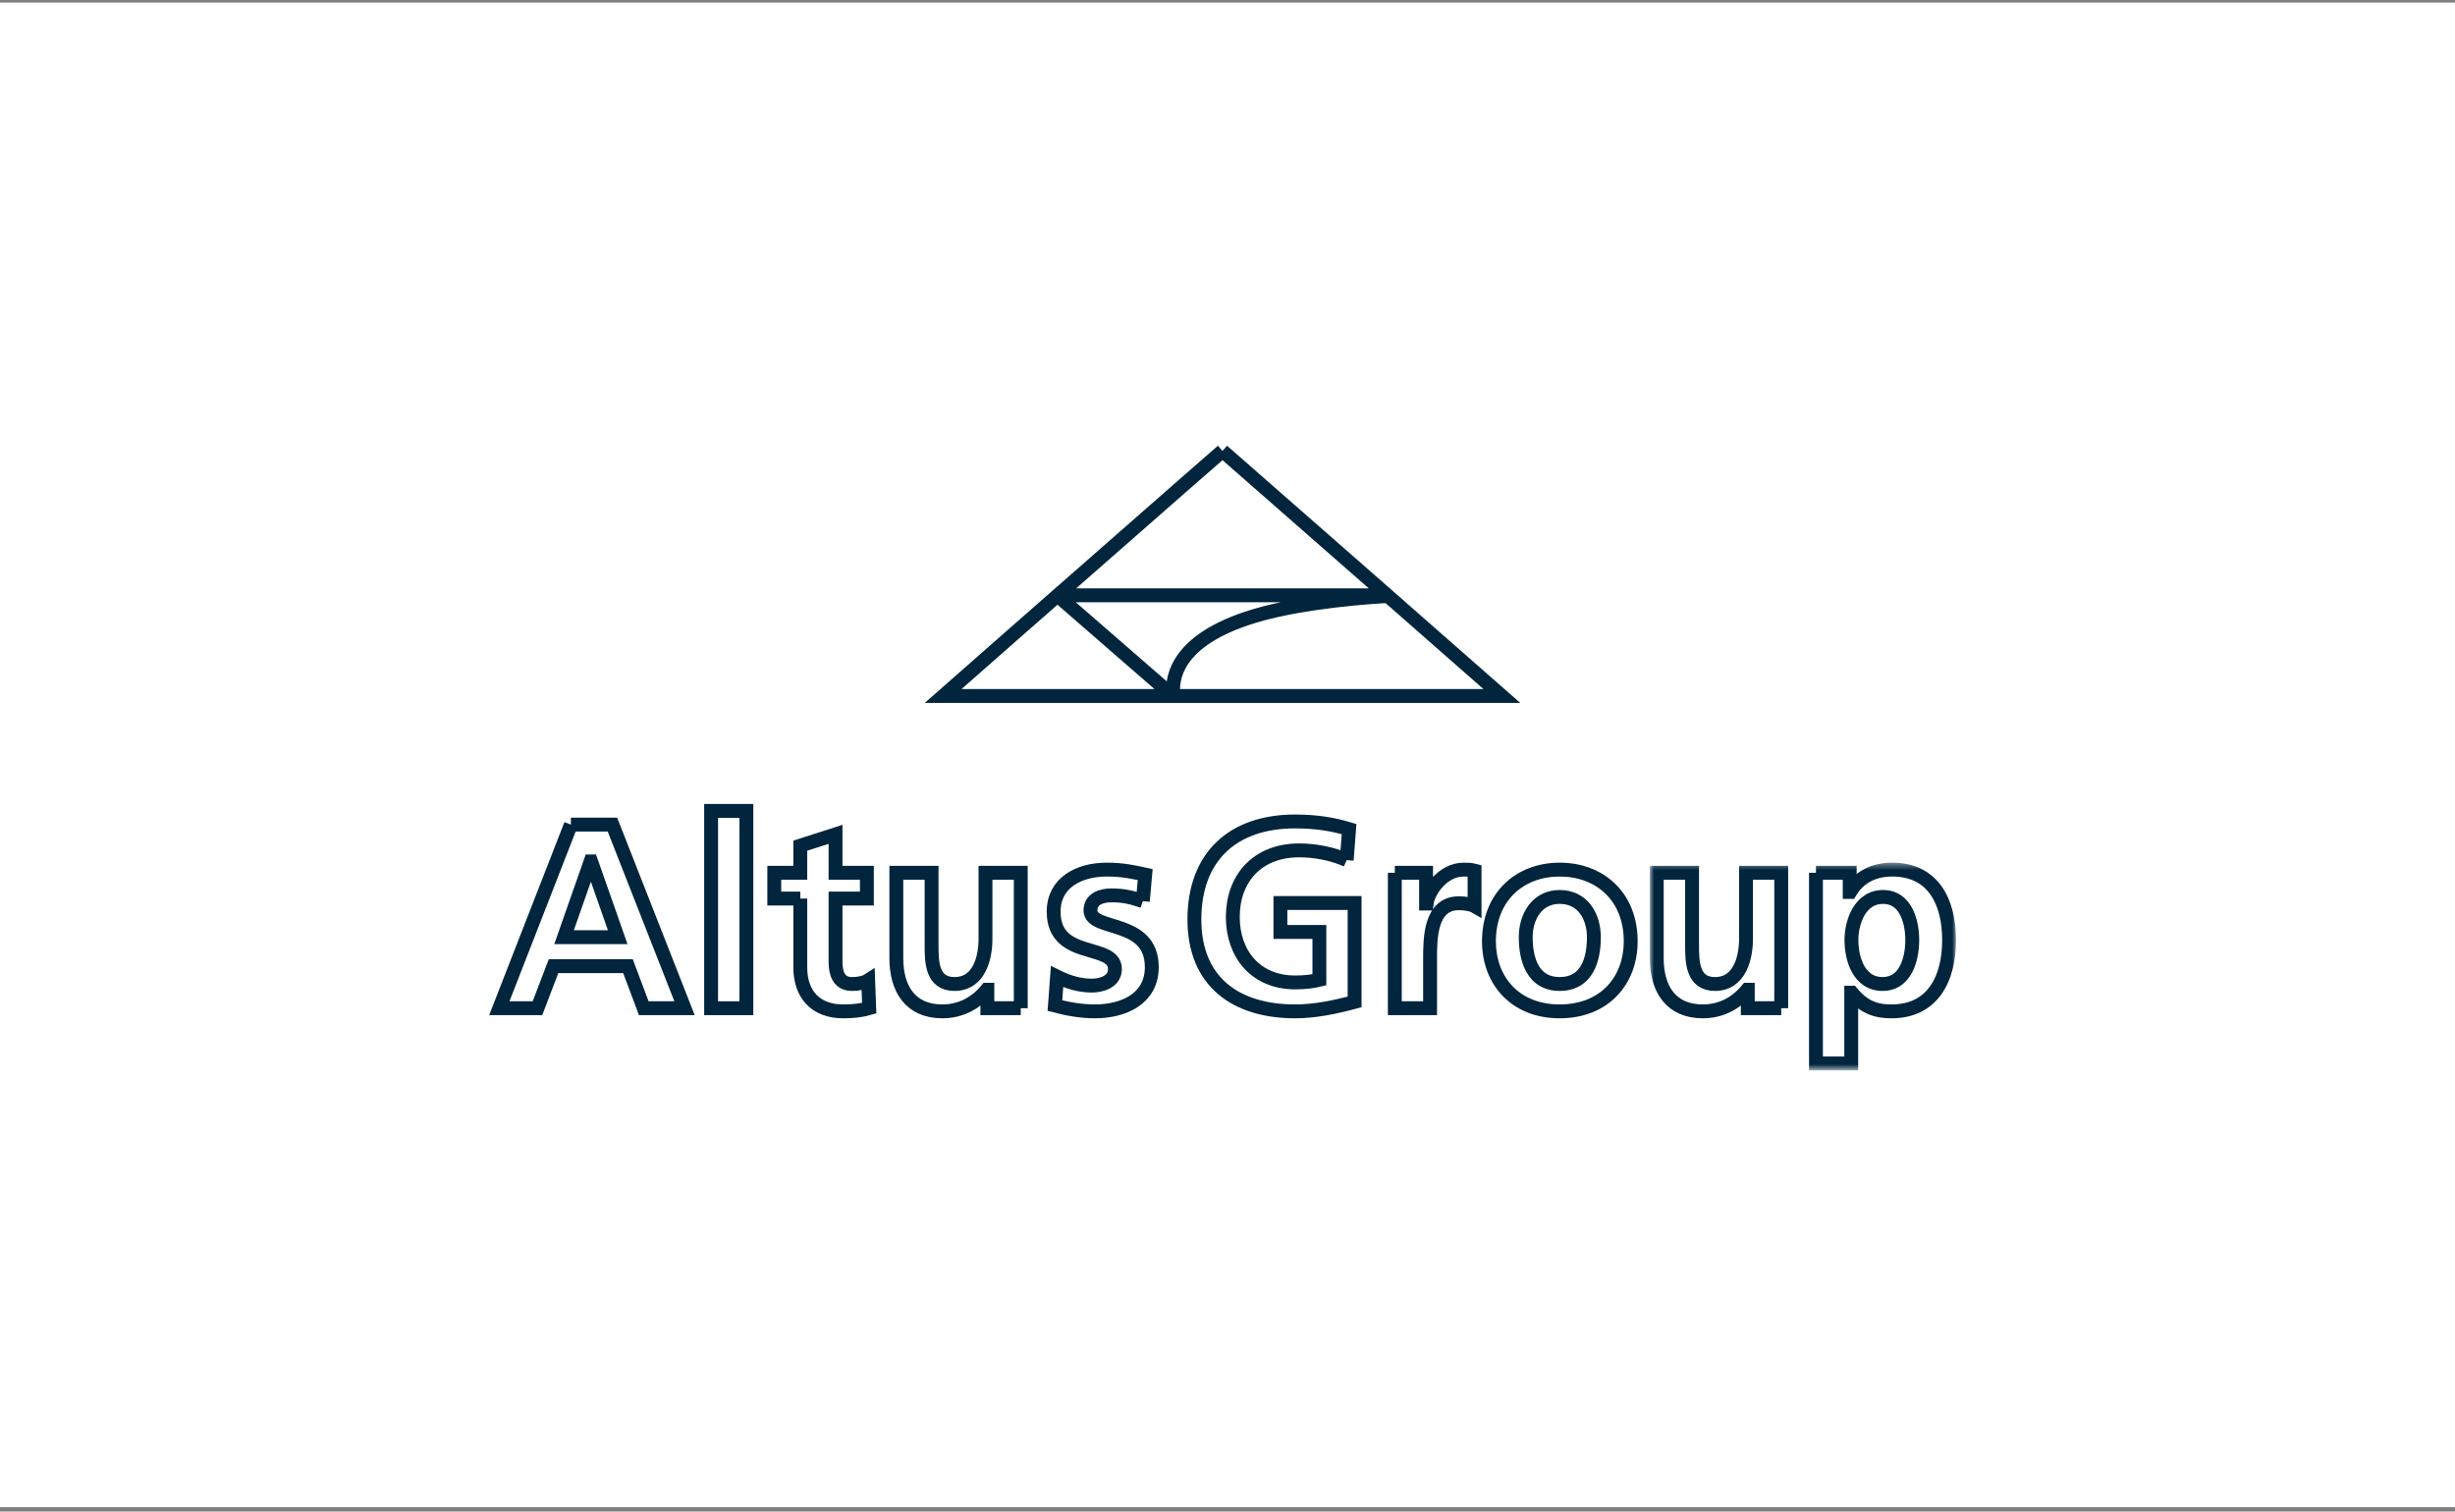 <svg width="354" height="218" viewBox="0 0 354 218" fill="none" xmlns="http://www.w3.org/2000/svg">
<rect x="0" y="0" width="354" height="218" fill="#808080" stroke="none"/>
<rect width="354" height="217" transform="translate(0 0.37)" fill="white"/>
<path fill-rule="evenodd" clip-rule="evenodd" d="M85.237 124.24H85.167L81.334 135.164H89.072L85.237 124.24ZM82.321 118.928H88.312L98.707 145.406H92.827L90.553 139.34H79.818L77.5 145.406H72L82.321 118.928V118.928Z" fill="white" fill-opacity="0.05"/>
<path d="M85.237 124.24L86.18 123.909L85.946 123.24H85.237V124.24ZM85.167 124.24V123.24H84.458L84.223 123.909L85.167 124.24ZM81.334 135.164L80.39 134.833L79.923 136.164H81.334V135.164ZM89.072 135.164V136.164H90.483L90.016 134.833L89.072 135.164ZM88.312 118.928L89.243 118.563L88.994 117.928H88.312V118.928ZM98.707 145.406V146.406H100.174L99.638 145.041L98.707 145.406ZM92.827 145.406L91.891 145.757L92.134 146.406H92.827V145.406ZM90.553 139.34L91.489 138.989L91.246 138.34H90.553V139.34ZM79.818 139.34V138.34H79.13L78.884 138.983L79.818 139.34ZM77.5 145.406V146.406H78.188L78.434 145.763L77.5 145.406ZM72 145.406L71.068 145.043L70.537 146.406H72V145.406ZM85.237 123.24H85.167V125.24H85.237V123.24ZM84.223 123.909L80.39 134.833L82.278 135.495L86.111 124.571L84.223 123.909ZM81.334 136.164H89.072V134.164H81.334V136.164ZM90.016 134.833L86.18 123.909L84.293 124.572L88.129 135.496L90.016 134.833ZM82.321 119.928H88.312V117.928H82.321V119.928ZM87.381 119.294L97.776 145.772L99.638 145.041L89.243 118.563L87.381 119.294ZM98.707 144.406H92.827V146.406H98.707V144.406ZM93.763 145.055L91.489 138.989L89.617 139.691L91.891 145.757L93.763 145.055ZM90.553 138.34H79.818V140.34H90.553V138.34ZM78.884 138.983L76.566 145.049L78.434 145.763L80.752 139.697L78.884 138.983ZM77.5 144.406H72V146.406H77.5V144.406ZM72.932 145.77L83.253 119.292L81.389 118.565L71.068 145.043L72.932 145.77Z" fill="#00253D"/>
<path fill-rule="evenodd" clip-rule="evenodd" d="M102.539 145.406H107.625V116.951H102.539V145.406Z" fill="white" fill-opacity="0.05" stroke="#00253D" stroke-width="2"/>
<path fill-rule="evenodd" clip-rule="evenodd" d="M115.4 129.591H111.646V125.869H115.4V121.962L120.481 120.329V125.869H124.999V129.591H120.481V138.691C120.481 140.361 120.938 141.913 122.872 141.913C123.78 141.913 124.655 141.731 125.189 141.388L125.336 145.406C124.277 145.71 123.099 145.862 121.578 145.862C117.601 145.862 115.4 143.395 115.4 139.526V129.591" fill="white" fill-opacity="0.05"/>
<path d="M115.4 129.591H111.646V125.869H115.4V121.962L120.481 120.329V125.869H124.999V129.591H120.481V138.691C120.481 140.361 120.938 141.913 122.872 141.913C123.78 141.913 124.655 141.731 125.189 141.388L125.336 145.406C124.277 145.71 123.099 145.862 121.578 145.862C117.601 145.862 115.4 143.395 115.4 139.526V129.591" stroke="#00253D" stroke-width="2"/>
<path fill-rule="evenodd" clip-rule="evenodd" d="M147.189 145.406H142.372V142.746H142.297C140.74 144.648 138.54 145.862 135.887 145.862C131.257 145.862 129.248 142.599 129.248 138.198V125.869H134.33V136.302C134.33 138.691 134.362 141.913 137.627 141.913C141.307 141.913 142.103 137.933 142.103 135.429V125.869H147.189V145.406" fill="white" fill-opacity="0.05"/>
<path d="M147.189 145.406H142.372V142.746H142.297C140.74 144.648 138.54 145.862 135.887 145.862C131.257 145.862 129.248 142.599 129.248 138.198V125.869H134.33V136.302C134.33 138.691 134.362 141.913 137.627 141.913C141.307 141.913 142.103 137.933 142.103 135.429V125.869H147.189V145.406" stroke="#00253D" stroke-width="2"/>
<path fill-rule="evenodd" clip-rule="evenodd" d="M164.792 129.969C163.236 129.436 162.098 129.133 160.239 129.133C158.872 129.133 157.241 129.623 157.241 131.292C157.241 134.405 166.082 132.429 166.082 139.484C166.082 144.04 162.022 145.862 157.883 145.862C155.95 145.862 153.978 145.524 152.116 145.029L152.422 140.854C154.017 141.649 155.688 142.146 157.432 142.146C158.721 142.146 160.767 141.649 160.767 139.754C160.767 135.92 151.932 138.542 151.932 131.486C151.932 127.27 155.607 125.416 159.591 125.416C161.985 125.416 163.541 125.793 165.131 126.137L164.792 129.969" fill="white" fill-opacity="0.05"/>
<path d="M164.792 129.969C163.236 129.436 162.098 129.133 160.239 129.133C158.872 129.133 157.241 129.623 157.241 131.292C157.241 134.405 166.082 132.429 166.082 139.484C166.082 144.04 162.022 145.862 157.883 145.862C155.95 145.862 153.978 145.524 152.116 145.029L152.422 140.854C154.017 141.649 155.688 142.146 157.432 142.146C158.721 142.146 160.767 141.649 160.767 139.754C160.767 135.92 151.932 138.542 151.932 131.486C151.932 127.27 155.607 125.416 159.591 125.416C161.985 125.416 163.541 125.793 165.131 126.137L164.792 129.969" stroke="#00253D" stroke-width="2"/>
<path fill-rule="evenodd" clip-rule="evenodd" d="M194.192 124.049C192.143 123.103 189.485 122.642 187.362 122.642C181.178 122.642 177.765 126.82 177.765 132.243C177.765 137.632 181.106 141.687 186.748 141.687C188.196 141.687 189.336 141.535 190.248 141.311V134.405H184.629V130.235H195.329V144.496C192.521 145.255 189.601 145.862 186.748 145.862C178.177 145.862 172.227 141.575 172.227 132.619C172.227 123.555 177.765 118.472 186.748 118.472C189.827 118.472 192.258 118.891 194.53 119.572L194.192 124.049" fill="white" fill-opacity="0.05"/>
<path d="M194.192 124.049C192.143 123.103 189.485 122.642 187.362 122.642C181.178 122.642 177.765 126.82 177.765 132.243C177.765 137.632 181.106 141.687 186.748 141.687C188.196 141.687 189.336 141.535 190.248 141.311V134.405H184.629V130.235H195.329V144.496C192.521 145.255 189.601 145.862 186.748 145.862C178.177 145.862 172.227 141.575 172.227 132.619C172.227 123.555 177.765 118.472 186.748 118.472C189.827 118.472 192.258 118.891 194.53 119.572L194.192 124.049" stroke="#00253D" stroke-width="2"/>
<path fill-rule="evenodd" clip-rule="evenodd" d="M201.127 125.869H205.633V130.309H205.716C205.948 128.486 208.038 125.416 211.067 125.416C211.553 125.416 212.088 125.416 212.627 125.563V130.686C212.165 130.421 211.253 130.271 210.345 130.271C206.211 130.271 206.211 135.429 206.211 138.241V145.406H201.127V125.869" fill="white" fill-opacity="0.05"/>
<path d="M201.127 125.869H205.633V130.309H205.716C205.948 128.486 208.038 125.416 211.067 125.416C211.553 125.416 212.088 125.416 212.627 125.563V130.686C212.165 130.421 211.253 130.271 210.345 130.271C206.211 130.271 206.211 135.429 206.211 138.241V145.406H201.127V125.869" stroke="#00253D" stroke-width="2"/>
<path fill-rule="evenodd" clip-rule="evenodd" d="M224.897 141.913C228.809 141.913 229.831 138.425 229.831 135.164C229.831 132.171 228.237 129.359 224.897 129.359C221.598 129.359 220.003 132.243 220.003 135.164C220.003 138.388 221.031 141.913 224.897 141.913ZM224.897 125.416C230.704 125.416 235.141 129.319 235.141 135.767C235.141 141.388 231.385 145.862 224.897 145.862C218.452 145.862 214.698 141.388 214.698 135.767C214.698 129.319 219.138 125.416 224.897 125.416V125.416Z" fill="white" fill-opacity="0.05"/>
<path d="M224.897 142.913C227.221 142.913 228.778 141.842 229.696 140.265C230.569 138.763 230.831 136.869 230.831 135.164H228.831C228.831 136.721 228.582 138.201 227.967 139.259C227.396 140.241 226.486 140.913 224.897 140.913V142.913ZM230.831 135.164C230.831 133.506 230.392 131.826 229.414 130.536C228.412 129.213 226.885 128.359 224.897 128.359V130.359C226.249 130.359 227.19 130.912 227.82 131.743C228.474 132.607 228.831 133.83 228.831 135.164H230.831ZM224.897 128.359C222.916 128.359 221.402 129.243 220.412 130.568C219.445 131.863 219.003 133.538 219.003 135.164H221.003C221.003 133.87 221.359 132.642 222.014 131.765C222.647 130.918 223.579 130.359 224.897 130.359V128.359ZM219.003 135.164C219.003 136.853 219.267 138.744 220.134 140.247C221.043 141.824 222.587 142.913 224.897 142.913V140.913C223.341 140.913 222.439 140.24 221.867 139.248C221.253 138.183 221.003 136.7 221.003 135.164H219.003ZM224.897 126.416C227.575 126.416 229.875 127.314 231.5 128.891C233.12 130.464 234.141 132.782 234.141 135.767H236.141C236.141 132.304 234.944 129.447 232.893 127.456C230.848 125.471 228.026 124.416 224.897 124.416V126.416ZM234.141 135.767C234.141 138.355 233.279 140.619 231.731 142.23C230.19 143.833 227.901 144.862 224.897 144.862V146.862C228.382 146.862 231.214 145.655 233.173 143.616C235.126 141.584 236.141 138.8 236.141 135.767H234.141ZM224.897 144.862C221.917 144.862 219.639 143.835 218.103 142.231C216.56 140.62 215.698 138.356 215.698 135.767H213.698C213.698 138.8 214.713 141.583 216.659 143.614C218.611 145.653 221.432 146.862 224.897 146.862V144.862ZM215.698 135.767C215.698 132.782 216.72 130.463 218.336 128.89C219.956 127.312 222.245 126.416 224.897 126.416V124.416C221.79 124.416 218.98 125.472 216.94 127.457C214.896 129.448 213.698 132.304 213.698 135.767H215.698Z" fill="#00253D"/>
<mask id="mask0_1433_188387" style="mask-type:alpha" maskUnits="userSpaceOnUse" x="237" y="124" width="46" height="31">
<path fill-rule="evenodd" clip-rule="evenodd" d="M238.898 125.416H281.05V153.309H238.898V125.416Z" fill="white" stroke="white" stroke-width="2"/>
</mask>
<g mask="url(#mask0_1433_188387)">
<path fill-rule="evenodd" clip-rule="evenodd" d="M256.843 145.406H252.023V142.746H251.951C250.392 144.648 248.195 145.862 245.539 145.862C240.914 145.862 238.898 142.599 238.898 138.198V125.869H243.99V136.302C243.99 138.691 244.021 141.913 247.29 141.913C250.962 141.913 251.767 137.933 251.767 135.429V125.869H256.843V145.406" fill="white" fill-opacity="0.05"/>
<path d="M256.843 145.406H252.023V142.746H251.951C250.392 144.648 248.195 145.862 245.539 145.862C240.914 145.862 238.898 142.599 238.898 138.198V125.869H243.99V136.302C243.99 138.691 244.021 141.913 247.29 141.913C250.962 141.913 251.767 137.933 251.767 135.429V125.869H256.843V145.406" stroke="#00253D" stroke-width="2"/>
<path fill-rule="evenodd" clip-rule="evenodd" d="M266.971 135.581C266.971 138.352 268.079 141.913 271.457 141.913C274.797 141.913 275.739 138.273 275.739 135.581C275.739 132.963 274.827 129.359 271.524 129.359C268.272 129.359 266.971 132.853 266.971 135.581ZM261.854 125.869H266.719V128.642H266.786C267.93 126.738 269.856 125.416 272.862 125.416C278.858 125.416 281.051 130.194 281.051 135.581C281.051 140.932 278.858 145.862 272.743 145.862C270.582 145.862 268.799 145.331 267.012 143.165H266.94V153.37H261.854V125.869V125.869Z" fill="white" fill-opacity="0.05"/>
<path d="M266.719 125.869H267.719V124.869H266.719V125.869ZM266.719 128.642H265.719V129.642H266.719V128.642ZM266.786 128.642V129.642H267.351L267.643 129.157L266.786 128.642ZM267.012 143.165L267.783 142.529L267.483 142.165H267.012V143.165ZM266.94 143.165V142.165H265.94V143.165H266.94ZM266.94 153.37V154.37H267.94V153.37H266.94ZM261.854 153.37H260.854V154.37H261.854V153.37ZM265.971 135.581C265.971 137.074 266.265 138.843 267.076 140.279C267.914 141.76 269.334 142.913 271.457 142.913V140.913C270.201 140.913 269.378 140.286 268.817 139.294C268.23 138.256 267.971 136.86 267.971 135.581H265.971ZM271.457 142.913C273.584 142.913 274.954 141.713 275.736 140.221C276.492 138.778 276.739 137.016 276.739 135.581H274.739C274.739 136.839 274.514 138.243 273.964 139.293C273.44 140.293 272.669 140.913 271.457 140.913V142.913ZM276.739 135.581C276.739 134.185 276.499 132.45 275.756 131.026C274.987 129.552 273.634 128.359 271.524 128.359V130.359C272.716 130.359 273.471 130.969 273.983 131.951C274.522 132.983 274.739 134.36 274.739 135.581H276.739ZM271.524 128.359C269.468 128.359 268.039 129.491 267.171 130.931C266.323 132.338 265.971 134.084 265.971 135.581H267.971C267.971 134.351 268.268 132.986 268.884 131.963C269.48 130.975 270.327 130.359 271.524 130.359V128.359ZM261.854 126.869H266.719V124.869H261.854V126.869ZM265.719 125.869V128.642H267.719V125.869H265.719ZM266.719 129.642H266.786V127.642H266.719V129.642ZM267.643 129.157C268.607 127.552 270.21 126.416 272.862 126.416V124.416C269.501 124.416 267.252 125.925 265.928 128.127L267.643 129.157ZM272.862 126.416C275.551 126.416 277.283 127.465 278.383 129.049C279.521 130.687 280.051 133 280.051 135.581H282.051C282.051 132.776 281.483 130.006 280.026 127.908C278.531 125.756 276.168 124.416 272.862 124.416V126.416ZM280.051 135.581C280.051 138.144 279.522 140.487 278.367 142.16C277.249 143.779 275.486 144.862 272.743 144.862V146.862C276.114 146.862 278.505 145.481 280.013 143.297C281.483 141.167 282.051 138.37 282.051 135.581H280.051ZM272.743 144.862C271.743 144.862 270.904 144.739 270.131 144.407C269.364 144.078 268.595 143.513 267.783 142.529L266.24 143.802C267.216 144.984 268.231 145.768 269.342 146.245C270.448 146.72 271.581 146.862 272.743 146.862V144.862ZM267.012 142.165H266.94V144.165H267.012V142.165ZM265.94 143.165V153.37H267.94V143.165H265.94ZM266.94 152.37H261.854V154.37H266.94V152.37ZM262.854 153.37V125.869H260.854V153.37H262.854Z" fill="#00253D"/>
</g>
<path fill-rule="evenodd" clip-rule="evenodd" d="M152.484 85.889L145.807 91.745L136 100.374L148.695 100.377L169.204 100.374L169.116 100.349L152.484 85.889ZM200.144 85.96C198.138 86.064 188.08 86.681 180.916 88.829C169.161 92.358 168.943 98.222 169.21 100.374H216.561L200.144 85.96ZM176.279 65.037L170.57 70.021L152.518 85.858H200.035L176.279 65.037V65.037Z" fill="white" fill-opacity="0.05"/>
<path d="M152.484 85.889L153.14 85.135L152.481 84.562L151.825 85.138L152.484 85.889ZM145.807 91.745L145.148 90.994L145.146 90.995L145.807 91.745ZM136 100.374L135.339 99.624L133.35 101.374L136 101.374L136 100.374ZM148.695 100.377L148.695 101.377L148.695 101.377L148.695 100.377ZM169.204 100.374L169.204 101.374L169.477 99.412L169.204 100.374ZM169.116 100.349L168.46 101.104L168.628 101.25L168.843 101.311L169.116 100.349ZM200.144 85.96L200.804 85.209L200.498 84.941L200.092 84.962L200.144 85.96ZM180.916 88.829L180.629 87.871L180.628 87.872L180.916 88.829ZM169.21 100.374L168.218 100.498L168.326 101.374H169.21V100.374ZM216.561 100.374V101.374H219.216L217.221 99.623L216.561 100.374ZM170.57 70.021L169.912 69.268L169.911 69.27L170.57 70.021ZM152.518 85.858L151.859 85.107L149.862 86.858H152.518V85.858ZM200.035 85.858V86.858H202.693L200.694 85.106L200.035 85.858ZM151.825 85.138L145.148 90.994L146.466 92.497L153.143 86.641L151.825 85.138ZM145.146 90.995L135.339 99.624L136.661 101.125L146.468 92.496L145.146 90.995ZM136 101.374L148.695 101.377L148.695 99.377L136 99.374L136 101.374ZM148.695 101.377L169.204 101.374L169.204 99.374L148.695 99.377L148.695 101.377ZM169.477 99.412L169.389 99.387L168.843 101.311L168.931 101.336L169.477 99.412ZM169.772 99.595L153.14 85.135L151.828 86.644L168.46 101.104L169.772 99.595ZM200.092 84.962C198.093 85.065 187.923 85.685 180.629 87.871L181.203 89.787C188.237 87.678 198.183 87.063 200.196 86.959L200.092 84.962ZM180.628 87.872C174.615 89.677 171.391 92.128 169.73 94.553C168.059 96.993 168.065 99.266 168.218 100.498L170.202 100.251C170.088 99.331 170.07 97.596 171.38 95.683C172.699 93.757 175.462 91.511 181.204 89.787L180.628 87.872ZM169.21 101.374H216.561V99.374H169.21V101.374ZM217.221 99.623L200.804 85.209L199.484 86.712L215.901 101.126L217.221 99.623ZM175.621 64.284L169.912 69.268L171.228 70.775L176.937 65.791L175.621 64.284ZM169.911 69.27L151.859 85.107L153.177 86.61L171.229 70.773L169.911 69.27ZM152.518 86.858H200.035V84.858H152.518V86.858ZM200.694 85.106L176.938 64.285L175.62 65.789L199.376 86.61L200.694 85.106Z" fill="#00253D"/>
</svg>
